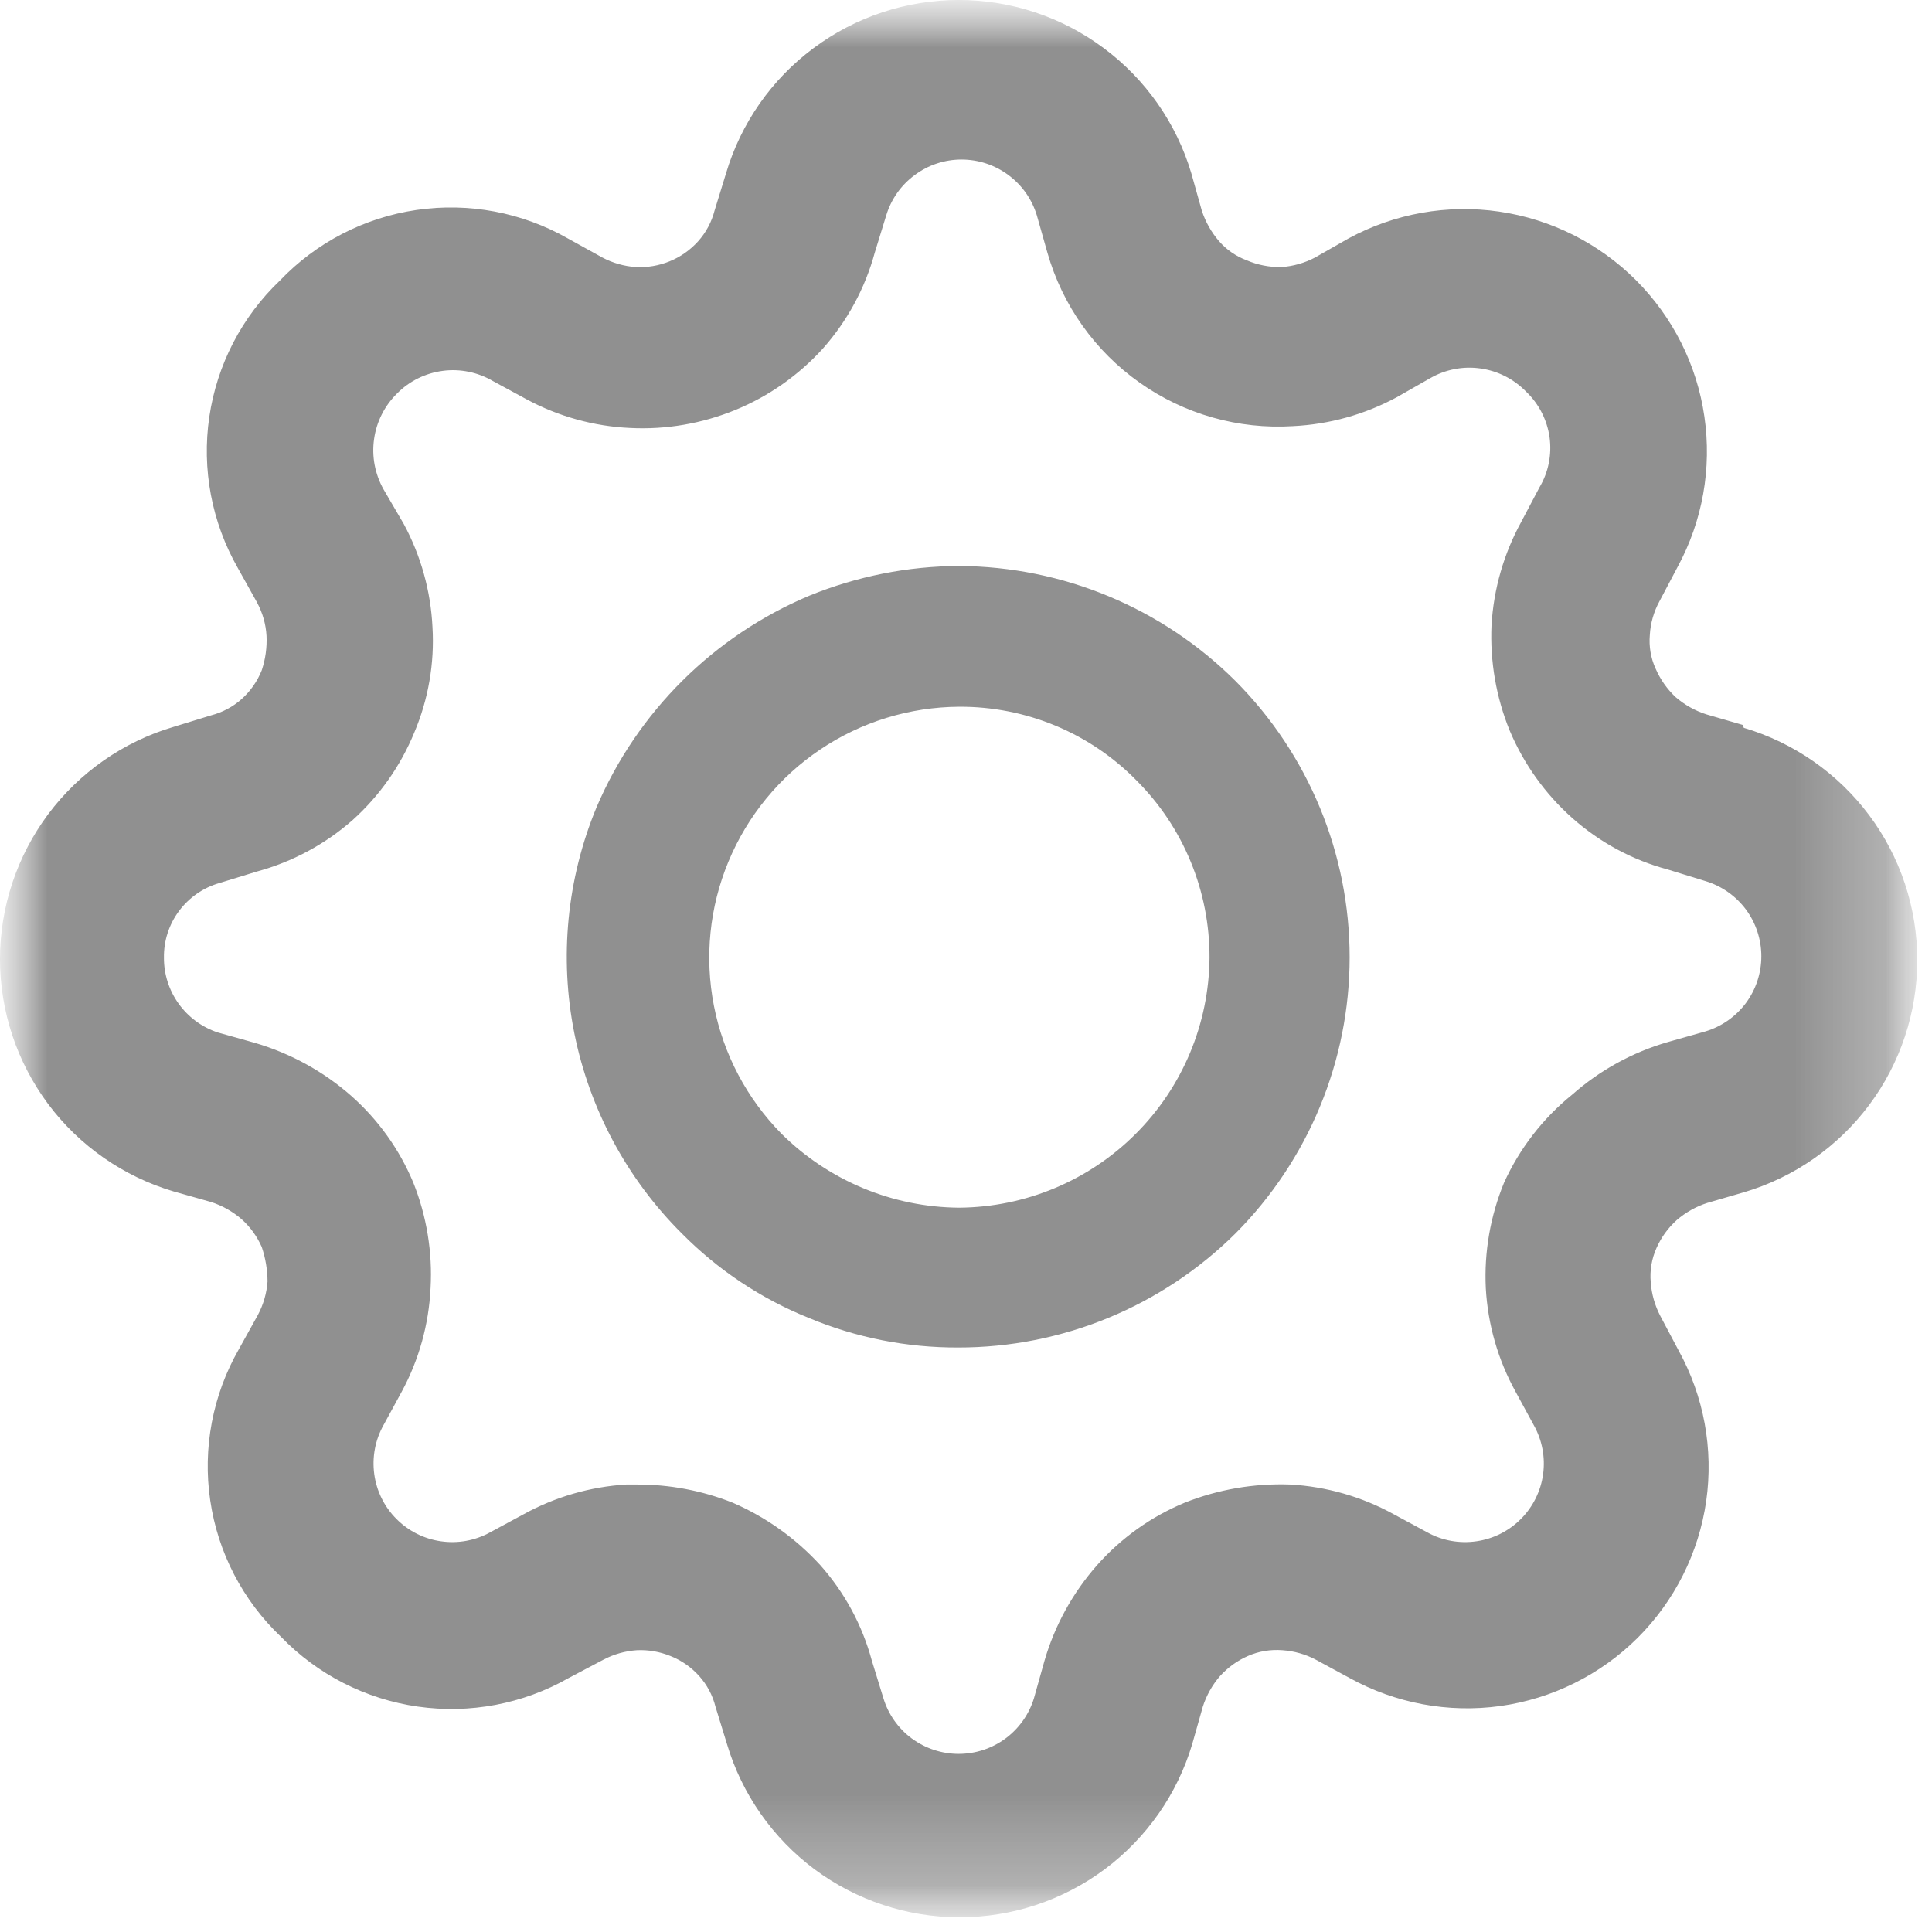 <svg width="21" height="21" viewBox="0 0 21 21" fill="none" xmlns="http://www.w3.org/2000/svg">
<g clip-path="url(#clip0_953_2544)">
<mask id="mask0_953_2544" style="mask-type:luminance" maskUnits="userSpaceOnUse" x="0" y="0" width="21" height="21">
<path d="M20.84 0H0V20.84H20.84V0Z" fill="white"/>
</mask>
<g mask="url(#mask0_953_2544)">
<mask id="mask1_953_2544" style="mask-type:luminance" maskUnits="userSpaceOnUse" x="0" y="0" width="21" height="21">
<path d="M20.84 0H0V20.84H20.84V0Z" fill="white"/>
</mask>
<g mask="url(#mask1_953_2544)">
<path fill-rule="evenodd" clip-rule="evenodd" d="M18.548 7.765L18.944 7.88L18.954 7.911C19.499 8.073 19.977 8.406 20.317 8.861C20.657 9.316 20.84 9.868 20.84 10.436C20.84 11.003 20.657 11.556 20.317 12.011C19.977 12.466 19.499 12.799 18.954 12.96L18.558 13.075C18.436 13.114 18.322 13.178 18.225 13.262C18.131 13.347 18.057 13.449 18.006 13.564C17.953 13.682 17.931 13.811 17.943 13.939C17.952 14.066 17.988 14.191 18.047 14.304L18.245 14.678C18.521 15.177 18.626 15.751 18.546 16.315C18.465 16.879 18.203 17.401 17.8 17.803C17.396 18.205 16.872 18.465 16.307 18.544C15.743 18.622 15.168 18.515 14.669 18.239L14.304 18.041C14.191 17.981 14.067 17.946 13.939 17.937C13.811 17.927 13.682 17.948 13.564 18C13.449 18.05 13.346 18.125 13.261 18.218C13.177 18.315 13.113 18.429 13.074 18.551L12.959 18.957C12.797 19.501 12.463 19.978 12.008 20.318C11.552 20.657 10.999 20.84 10.431 20.84C9.862 20.84 9.309 20.657 8.853 20.318C8.398 19.978 8.064 19.501 7.902 18.957L7.777 18.551C7.746 18.427 7.685 18.313 7.6 18.218C7.514 18.122 7.407 18.047 7.287 18C7.171 17.953 7.047 17.931 6.922 17.937C6.794 17.946 6.67 17.981 6.557 18.041L6.182 18.239C5.685 18.522 5.107 18.631 4.541 18.55C3.974 18.469 3.451 18.202 3.054 17.791C2.639 17.397 2.368 16.875 2.285 16.308C2.202 15.742 2.311 15.165 2.595 14.668L2.803 14.293C2.863 14.18 2.899 14.056 2.908 13.929C2.907 13.801 2.886 13.675 2.845 13.554C2.794 13.439 2.72 13.336 2.626 13.252C2.529 13.168 2.415 13.104 2.293 13.065L1.886 12.95C1.341 12.788 0.863 12.455 0.523 12C0.184 11.545 0 10.993 0 10.425C0 9.858 0.184 9.306 0.523 8.851C0.863 8.396 1.341 8.062 1.886 7.901L2.293 7.776C2.416 7.744 2.531 7.684 2.626 7.599C2.722 7.513 2.797 7.406 2.845 7.286C2.885 7.166 2.903 7.039 2.897 6.912C2.89 6.784 2.854 6.66 2.793 6.547L2.584 6.172C2.301 5.675 2.192 5.098 2.275 4.532C2.358 3.966 2.628 3.444 3.043 3.049C3.438 2.635 3.961 2.365 4.528 2.282C5.095 2.199 5.674 2.308 6.171 2.591L6.547 2.799C6.66 2.859 6.784 2.894 6.912 2.903C7.036 2.909 7.161 2.888 7.277 2.841C7.396 2.793 7.503 2.718 7.589 2.622C7.674 2.527 7.735 2.413 7.767 2.289L7.892 1.883C8.054 1.339 8.387 0.862 8.843 0.523C9.299 0.183 9.852 0 10.42 0C10.989 0 11.542 0.183 11.997 0.523C12.453 0.862 12.787 1.339 12.949 1.883L13.063 2.289C13.103 2.412 13.167 2.525 13.251 2.622C13.333 2.716 13.437 2.787 13.553 2.83C13.672 2.881 13.8 2.905 13.929 2.903C14.056 2.894 14.181 2.859 14.294 2.799L14.659 2.591C15.159 2.32 15.733 2.218 16.295 2.3C16.858 2.382 17.379 2.643 17.781 3.044C18.183 3.446 18.445 3.966 18.526 4.528C18.608 5.09 18.506 5.663 18.235 6.162L18.037 6.537C17.976 6.649 17.94 6.774 17.933 6.901C17.922 7.026 17.943 7.152 17.995 7.266C18.046 7.384 18.12 7.49 18.214 7.578C18.312 7.662 18.425 7.726 18.548 7.765ZM16.15 14.002C16.131 13.61 16.199 13.219 16.348 12.856C16.517 12.484 16.77 12.156 17.088 11.899C17.389 11.633 17.745 11.437 18.131 11.326L18.537 11.211C18.713 11.158 18.867 11.05 18.977 10.903C19.086 10.756 19.145 10.578 19.145 10.394C19.145 10.211 19.086 10.032 18.977 9.885C18.867 9.738 18.713 9.63 18.537 9.577L18.131 9.452C17.744 9.349 17.387 9.156 17.088 8.89C16.794 8.628 16.563 8.304 16.41 7.942C16.262 7.579 16.195 7.189 16.212 6.797C16.235 6.403 16.345 6.019 16.535 5.673L16.733 5.298C16.831 5.134 16.869 4.941 16.843 4.752C16.816 4.563 16.726 4.388 16.588 4.257C16.455 4.12 16.28 4.031 16.091 4.005C15.902 3.978 15.71 4.016 15.545 4.111L15.18 4.319C14.833 4.506 14.448 4.613 14.054 4.632C13.46 4.669 12.872 4.502 12.387 4.159C11.901 3.816 11.548 3.318 11.385 2.747L11.27 2.341C11.217 2.166 11.109 2.012 10.961 1.903C10.814 1.793 10.635 1.734 10.451 1.734C10.268 1.734 10.089 1.793 9.942 1.903C9.794 2.012 9.686 2.166 9.633 2.341L9.508 2.747C9.403 3.133 9.21 3.489 8.945 3.788C8.682 4.078 8.358 4.306 7.996 4.455C7.633 4.604 7.241 4.672 6.849 4.652C6.455 4.634 6.07 4.527 5.723 4.34L5.358 4.142C5.194 4.046 5.002 4.006 4.813 4.031C4.624 4.056 4.449 4.142 4.315 4.278C4.18 4.411 4.092 4.585 4.066 4.773C4.039 4.962 4.076 5.153 4.169 5.319L4.388 5.694C4.575 6.04 4.682 6.424 4.701 6.818C4.724 7.21 4.656 7.602 4.503 7.963C4.354 8.325 4.126 8.649 3.836 8.911C3.536 9.176 3.179 9.368 2.793 9.473L2.386 9.598C2.21 9.648 2.056 9.755 1.946 9.902C1.837 10.048 1.779 10.227 1.782 10.41C1.781 10.589 1.837 10.764 1.942 10.91C2.047 11.056 2.195 11.165 2.366 11.222L2.772 11.336C3.157 11.449 3.513 11.644 3.815 11.909C4.11 12.169 4.342 12.493 4.493 12.856C4.638 13.22 4.702 13.611 4.68 14.002C4.661 14.395 4.555 14.779 4.367 15.126L4.169 15.49C4.078 15.652 4.043 15.839 4.068 16.023C4.093 16.207 4.177 16.378 4.308 16.509C4.438 16.641 4.609 16.727 4.792 16.753C4.976 16.78 5.164 16.746 5.327 16.656L5.692 16.459C6.035 16.27 6.416 16.16 6.807 16.136H6.922C7.279 16.135 7.633 16.202 7.965 16.334C8.325 16.49 8.649 16.721 8.914 17.01C9.18 17.308 9.373 17.665 9.477 18.052L9.602 18.458C9.655 18.633 9.763 18.787 9.91 18.896C10.058 19.005 10.237 19.064 10.42 19.064C10.604 19.064 10.783 19.005 10.93 18.896C11.077 18.787 11.186 18.633 11.239 18.458L11.353 18.052C11.465 17.666 11.661 17.311 11.927 17.01C12.188 16.716 12.512 16.485 12.876 16.334C13.24 16.189 13.631 16.122 14.023 16.136C14.417 16.158 14.802 16.268 15.149 16.459L15.514 16.656C15.676 16.746 15.864 16.78 16.048 16.753C16.232 16.727 16.402 16.641 16.533 16.509C16.663 16.378 16.748 16.207 16.773 16.023C16.798 15.839 16.762 15.652 16.671 15.49L16.473 15.126C16.282 14.78 16.172 14.396 16.15 14.002ZM8.799 6.474C9.315 6.264 9.867 6.154 10.425 6.152C11.552 6.158 12.631 6.607 13.428 7.401C14.223 8.199 14.67 9.279 14.67 10.405C14.67 11.53 14.223 12.61 13.428 13.408C12.627 14.202 11.544 14.648 10.415 14.647C9.857 14.649 9.303 14.54 8.788 14.324C8.272 14.116 7.804 13.804 7.412 13.408C6.815 12.814 6.409 12.057 6.243 11.232C6.078 10.408 6.162 9.552 6.484 8.775C6.927 7.737 7.757 6.912 8.799 6.474ZM12.344 12.325C12.853 11.817 13.141 11.129 13.147 10.41C13.148 10.053 13.079 9.698 12.943 9.368C12.807 9.037 12.607 8.737 12.354 8.484C12.103 8.228 11.803 8.025 11.471 7.887C11.14 7.75 10.784 7.68 10.425 7.682C9.888 7.685 9.363 7.846 8.917 8.146C8.471 8.445 8.124 8.869 7.918 9.365C7.712 9.86 7.657 10.405 7.76 10.932C7.863 11.459 8.119 11.943 8.496 12.325C9.01 12.834 9.702 13.122 10.425 13.127C11.145 13.122 11.835 12.834 12.344 12.325Z" fill="#909090"/>
</g>
</g>
</g>
<defs>
<clipPath id="clip0_953_2544">
<rect width="20.84" height="20.84" fill="white"/>
</clipPath>
</defs>
</svg>

